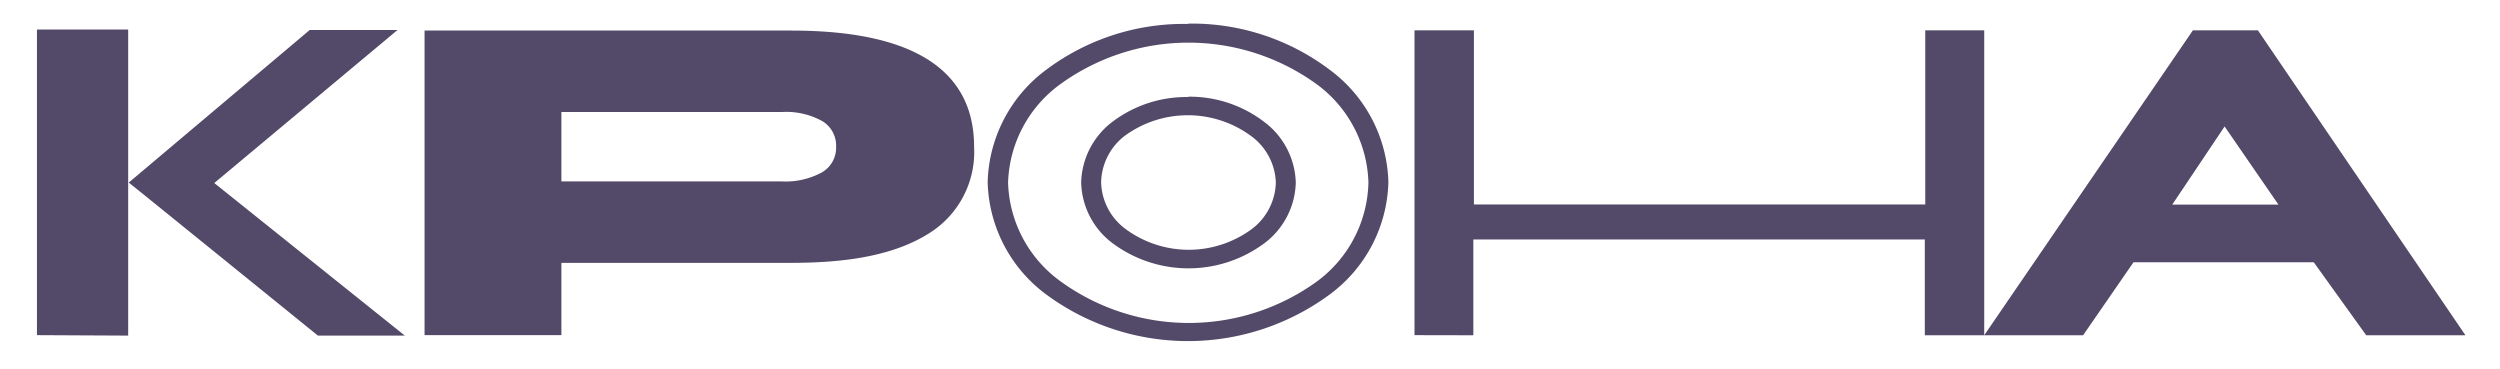 <svg id="Слой_1" data-name="Слой 1" xmlns="http://www.w3.org/2000/svg" viewBox="0 0 219.23 32.34"><defs><style>.cls-1{fill:#534968;}</style></defs><title>logo_text</title><path class="cls-1" d="M115.47,7.39a19.16,19.16,0,0,0-22.5,0A11.09,11.09,0,0,0,88.4,16,11.07,11.07,0,0,0,93,24.67a19.16,19.16,0,0,0,22.5,0A11.07,11.07,0,0,0,120,16a11.09,11.09,0,0,0-4.57-8.64m-5.77,4.53a9.37,9.37,0,0,0-11,0A5.27,5.27,0,0,0,96.56,16a5.26,5.26,0,0,0,2.18,4.11,9.33,9.33,0,0,0,11,0A5.26,5.26,0,0,0,111.88,16,5.27,5.27,0,0,0,109.7,11.92Zm-5.48-3.41a10.74,10.74,0,0,1,6.6,2.15A6.89,6.89,0,0,1,113.63,16a6.86,6.86,0,0,1-2.81,5.37,11.16,11.16,0,0,1-13.2,0A6.86,6.86,0,0,1,94.81,16a6.89,6.89,0,0,1,2.81-5.37A10.74,10.74,0,0,1,104.22,8.51Zm0-6.41a20.07,20.07,0,0,1,12.36,4,12.66,12.66,0,0,1,5.21,9.9,12.63,12.63,0,0,1-5.21,9.9,20.94,20.94,0,0,1-24.73,0,12.65,12.65,0,0,1-5.2-9.9,12.68,12.68,0,0,1,5.2-9.9A20.12,20.12,0,0,1,104.22,2.1ZM18,21.43c-2.23-1.8-4.46-3.62-6.71-5.42L27.16,2.63h7.7L18.79,16.05,35.5,29.43H27.88Zm181.8-3.49-4.72-6.85-4.59,6.85ZM174,29.4,192.3,2.66H198L216.2,29.4h-8.7L202.9,23H187.09l-4.42,6.4ZM49.23,15.91H68.55a6.7,6.7,0,0,0,3.5-.78,2.49,2.49,0,0,0,1.27-2.26,2.5,2.5,0,0,0-1.25-2.27,6.53,6.53,0,0,0-3.47-.78H49.23Zm-12,13.48V2.68H69.34c7,0,16.08,1.42,16.08,10.19a8.4,8.4,0,0,1-4.08,7.67c-3.44,2.12-8.06,2.51-12,2.51H49.23v6.34Zm86.81,0V2.66h5.21V17.93h39.58V2.66H174V29.4h-5.21V21H129.2V29.4Zm-120.8,0V2.59h8V29.43Z"/></svg>